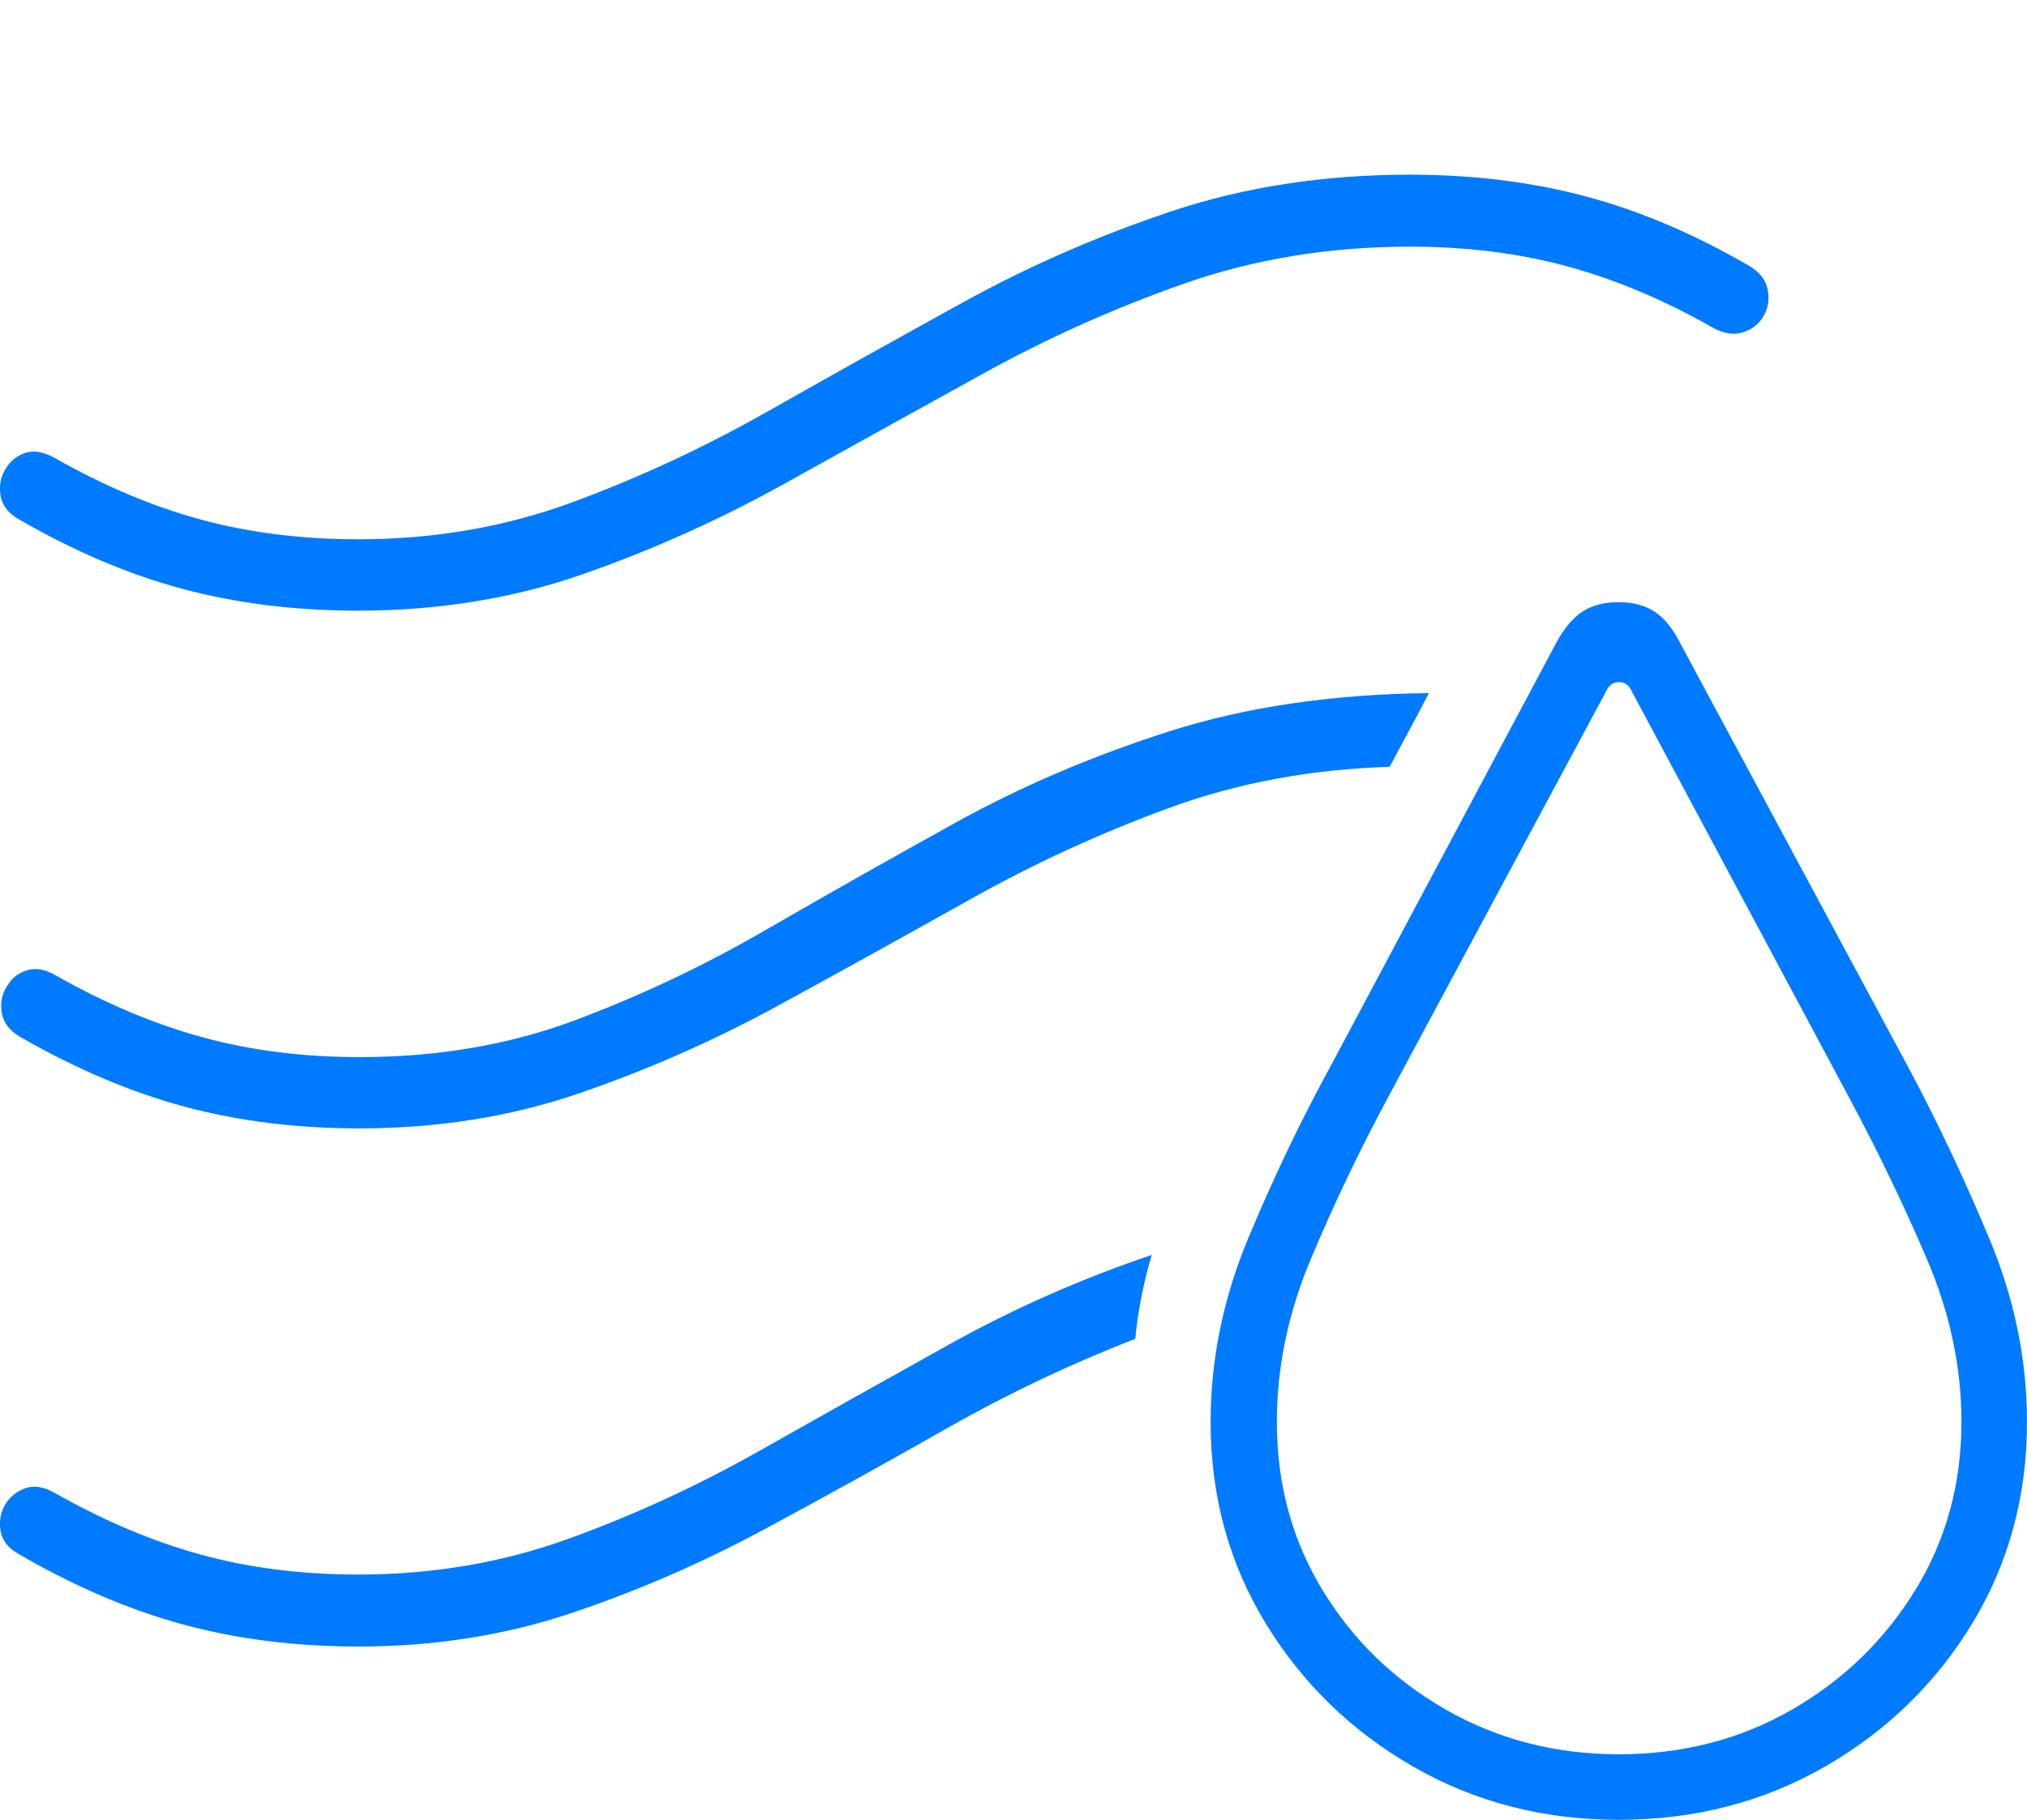 <?xml version="1.0" encoding="UTF-8"?>
<!--Generator: Apple Native CoreSVG 175-->
<!DOCTYPE svg
PUBLIC "-//W3C//DTD SVG 1.1//EN"
       "http://www.w3.org/Graphics/SVG/1.1/DTD/svg11.dtd">
<svg version="1.1" xmlns="http://www.w3.org/2000/svg" xmlns:xlink="http://www.w3.org/1999/xlink" width="20.501" height="18.408">
 <g>
  <rect height="18.408" opacity="0" width="20.501" x="0" y="0"/>
  <path d="M16.371 18.408Q17.522 18.408 18.459 17.869Q19.396 17.33 19.949 16.419Q20.501 15.507 20.501 14.383Q20.501 13.435 20.115 12.517Q19.73 11.598 19.301 10.797L16.997 6.512Q16.884 6.286 16.736 6.188Q16.588 6.091 16.371 6.091Q16.151 6.091 16.007 6.185Q15.862 6.279 15.742 6.498L13.451 10.797Q13.012 11.598 12.628 12.517Q12.244 13.435 12.244 14.383Q12.244 15.507 12.8 16.419Q13.355 17.33 14.291 17.869Q15.227 18.408 16.371 18.408ZM16.371 17.745Q15.413 17.745 14.624 17.294Q13.836 16.843 13.375 16.083Q12.914 15.324 12.914 14.383Q12.914 13.548 13.262 12.725Q13.609 11.901 14.031 11.114L16.248 6.986Q16.287 6.9 16.374 6.9Q16.46 6.9 16.5 6.986L18.708 11.114Q19.13 11.901 19.484 12.725Q19.838 13.548 19.838 14.383Q19.838 15.324 19.372 16.083Q18.906 16.843 18.123 17.294Q17.339 17.745 16.371 17.745ZM3.626 6.177Q4.84 6.177 5.901 5.806Q6.961 5.435 7.95 4.884Q8.939 4.334 9.931 3.786Q10.923 3.237 11.984 2.866Q13.046 2.495 14.262 2.495Q15.123 2.495 15.857 2.696Q16.59 2.896 17.332 3.319Q17.49 3.403 17.619 3.364Q17.749 3.326 17.821 3.223Q17.905 3.1 17.881 2.944Q17.857 2.787 17.692 2.69Q16.858 2.205 16.036 1.986Q15.214 1.767 14.262 1.767Q12.955 1.767 11.846 2.138Q10.736 2.509 9.735 3.061Q8.734 3.613 7.769 4.159Q6.805 4.706 5.788 5.081Q4.771 5.455 3.626 5.455Q2.763 5.455 2.029 5.255Q1.296 5.055 0.553 4.632Q0.389 4.541 0.263 4.579Q0.137 4.618 0.065 4.73Q-0.017 4.846 0.004 5.003Q0.025 5.16 0.193 5.254Q1.03 5.739 1.851 5.958Q2.672 6.177 3.626 6.177ZM3.636 11.414Q4.826 11.414 5.864 11.057Q6.903 10.7 7.874 10.17Q8.846 9.639 9.811 9.098Q10.777 8.556 11.82 8.174Q12.863 7.792 14.054 7.757Q14.152 7.573 14.253 7.387Q14.354 7.202 14.452 7.011Q12.984 7.027 11.819 7.4Q10.655 7.773 9.665 8.321Q8.675 8.869 7.739 9.41Q6.804 9.951 5.811 10.322Q4.817 10.693 3.636 10.693Q2.78 10.693 2.044 10.491Q1.308 10.289 0.563 9.866Q0.405 9.775 0.276 9.814Q0.147 9.852 0.078 9.964Q-0.007 10.087 0.017 10.241Q0.042 10.394 0.203 10.488Q1.047 10.973 1.866 11.194Q2.684 11.414 3.636 11.414ZM3.626 16.655Q4.765 16.655 5.769 16.32Q6.773 15.984 7.709 15.481Q8.645 14.978 9.573 14.45Q10.5 13.923 11.482 13.543Q11.499 13.355 11.542 13.13Q11.585 12.906 11.649 12.694Q10.574 13.057 9.603 13.598Q8.632 14.138 7.686 14.673Q6.739 15.208 5.744 15.567Q4.748 15.927 3.626 15.927Q2.763 15.927 2.029 15.725Q1.296 15.523 0.553 15.101Q0.389 15.009 0.263 15.052Q0.137 15.094 0.065 15.199Q-0.017 15.322 0.004 15.475Q0.025 15.629 0.193 15.722Q1.03 16.208 1.851 16.432Q2.672 16.655 3.626 16.655Z" fill="#007aff"/>
 </g>
</svg>
